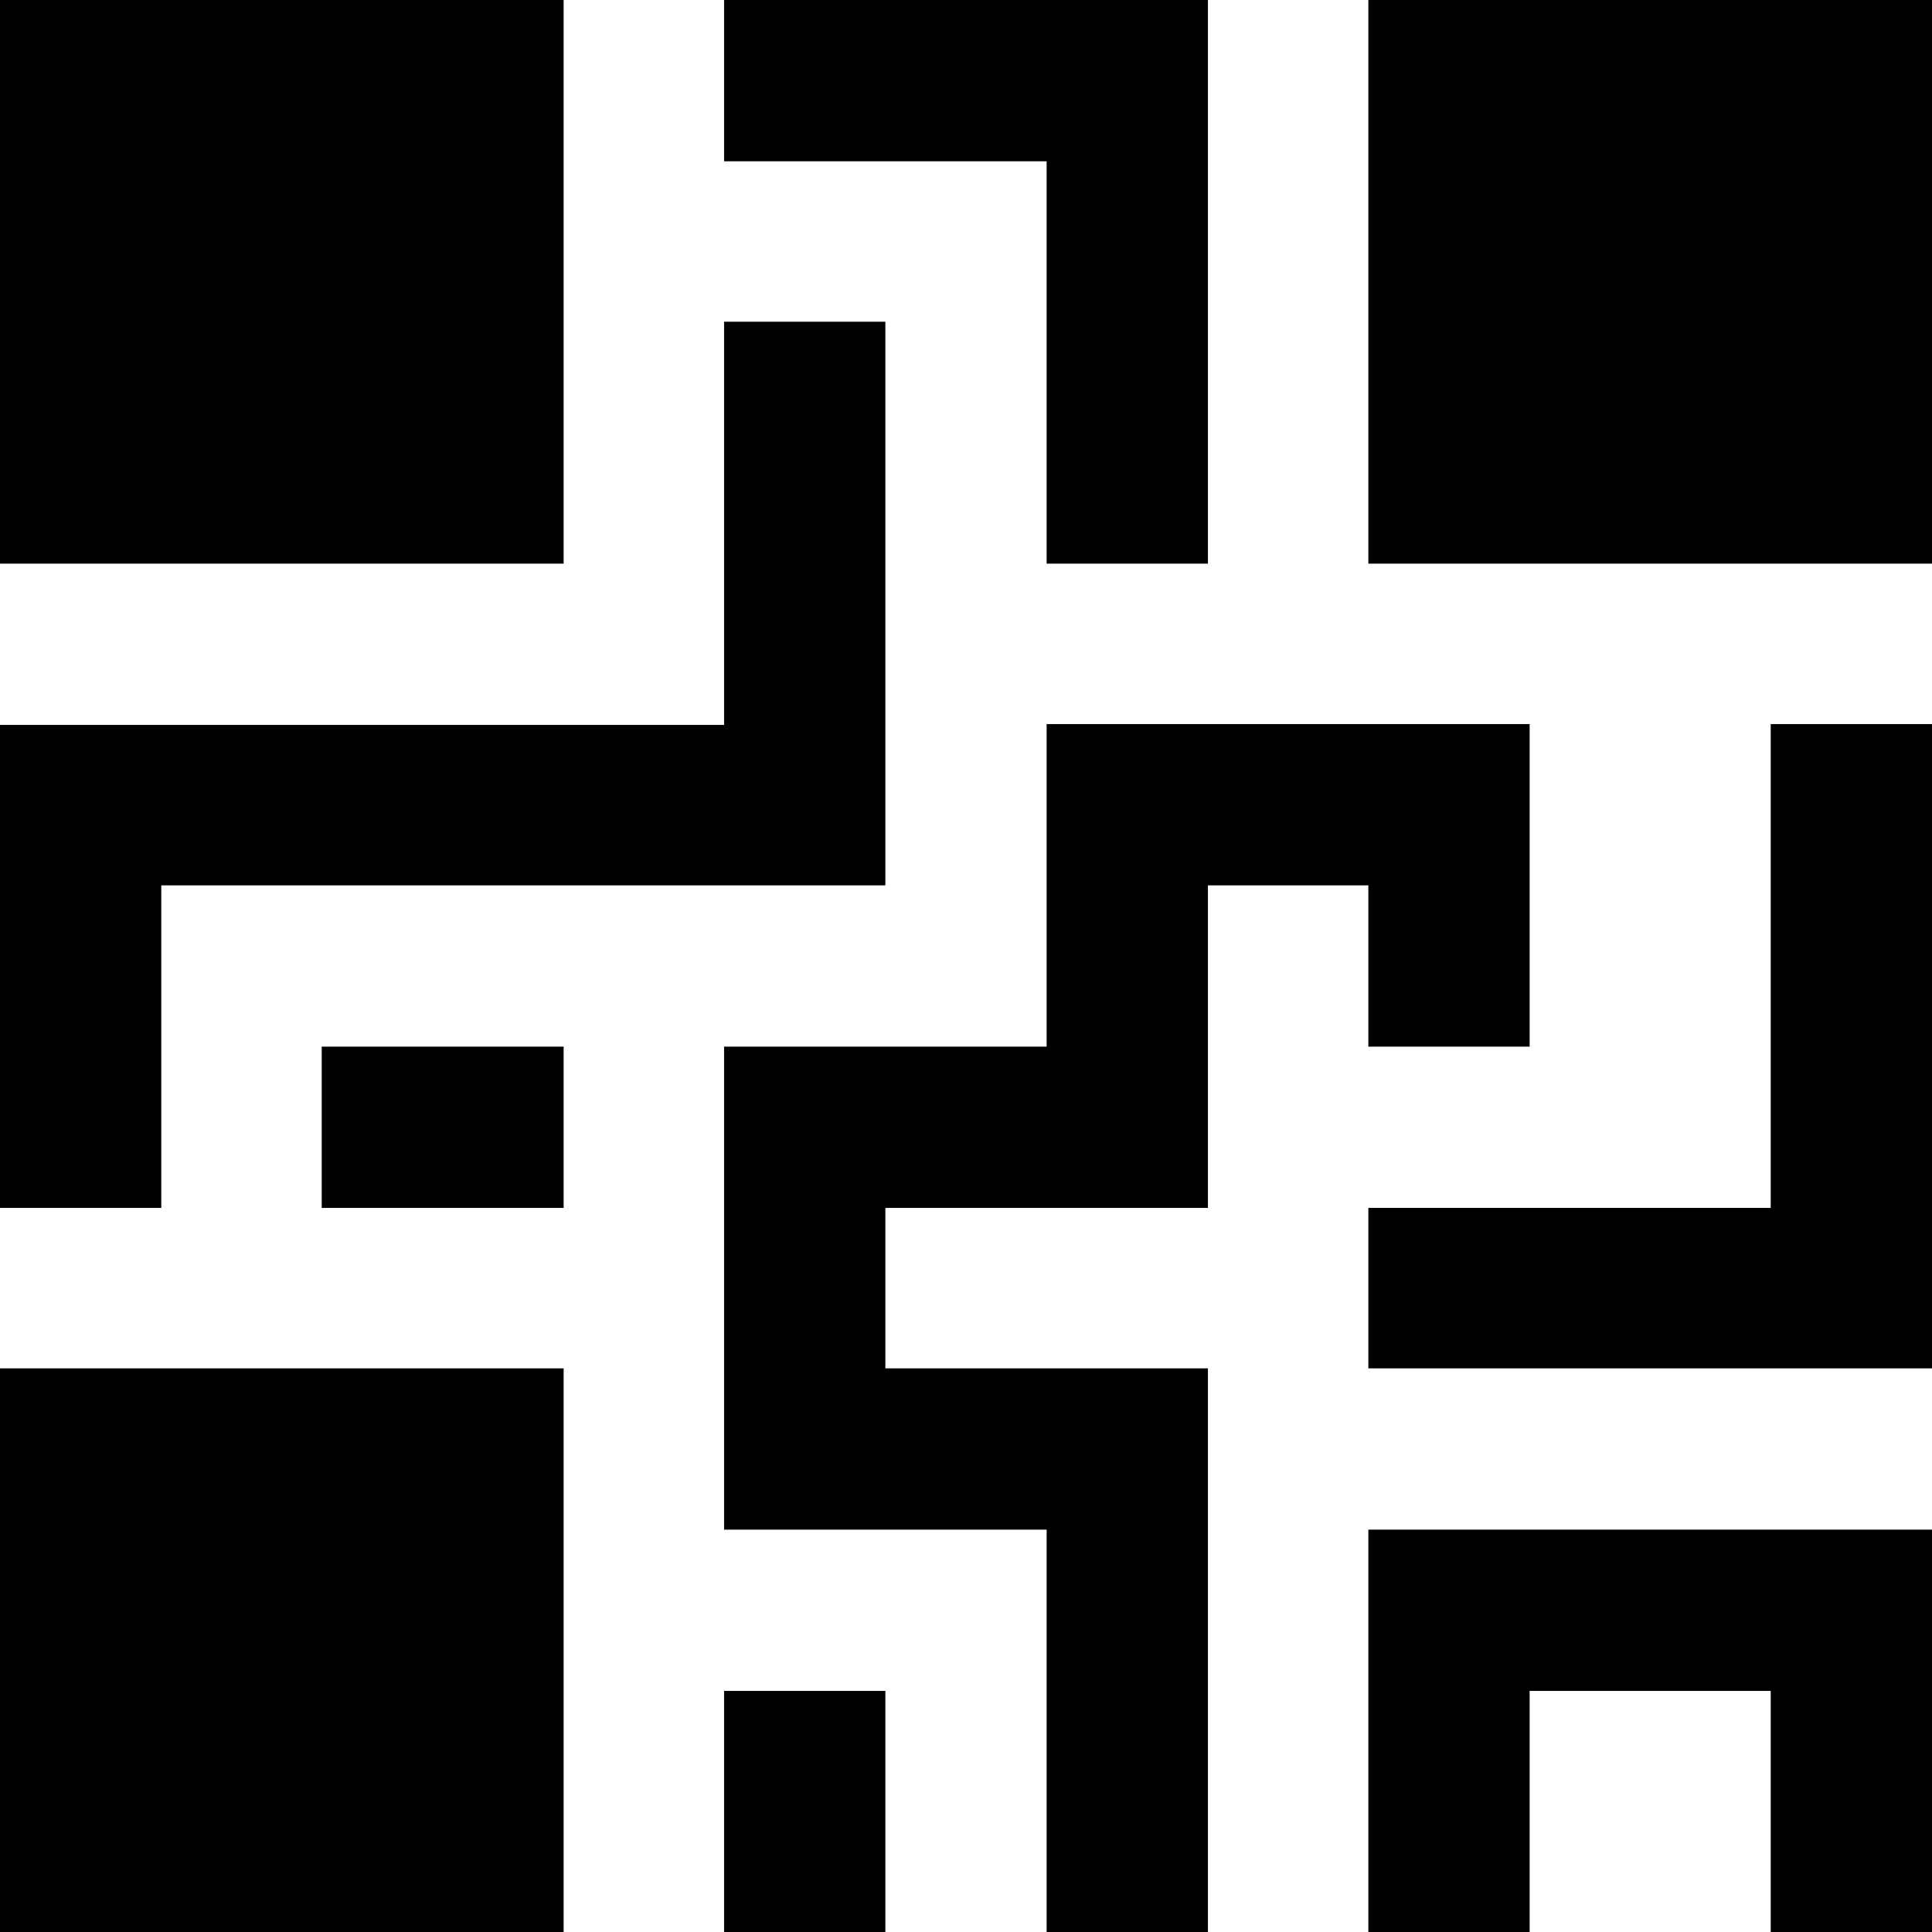<svg xmlns="http://www.w3.org/2000/svg" viewBox="0 0 23 23"><g id="fe8489e6-dbb7-4a2f-b549-337be0978dea" data-name="Lag 2"><g id="b1201ee1-861b-40e1-962c-62b70428a3b1" data-name="Lag 1"><path d="M6.71,0H0V6.71H6.71Z"/><path d="M6.71,16.29H0V23H6.71Z"/><path d="M23,0H16.29V6.71H23Z"/><path d="M21.08,8.62v5.76H16.29v1.91H23V8.62Z"/><path d="M16.29,18.21V23h1.92V20.13h2.87V23H23V18.21Z"/><path d="M8.62,0V1.92h3.84V6.71h1.92V0Z"/><path d="M12.46,8.62v3.84H8.62v5.75h3.84V23h1.92V16.29H10.54V14.38h3.84V10.54h1.91v1.92h1.92V8.62Z"/><path d="M10.54,20.13H8.62V23h1.92Z"/><path d="M6.71,12.46H3.83v1.92H6.71Z"/><path d="M8.62,3.83v4.8H0v5.75H1.92V10.54h8.62V3.83Z"/></g></g></svg>